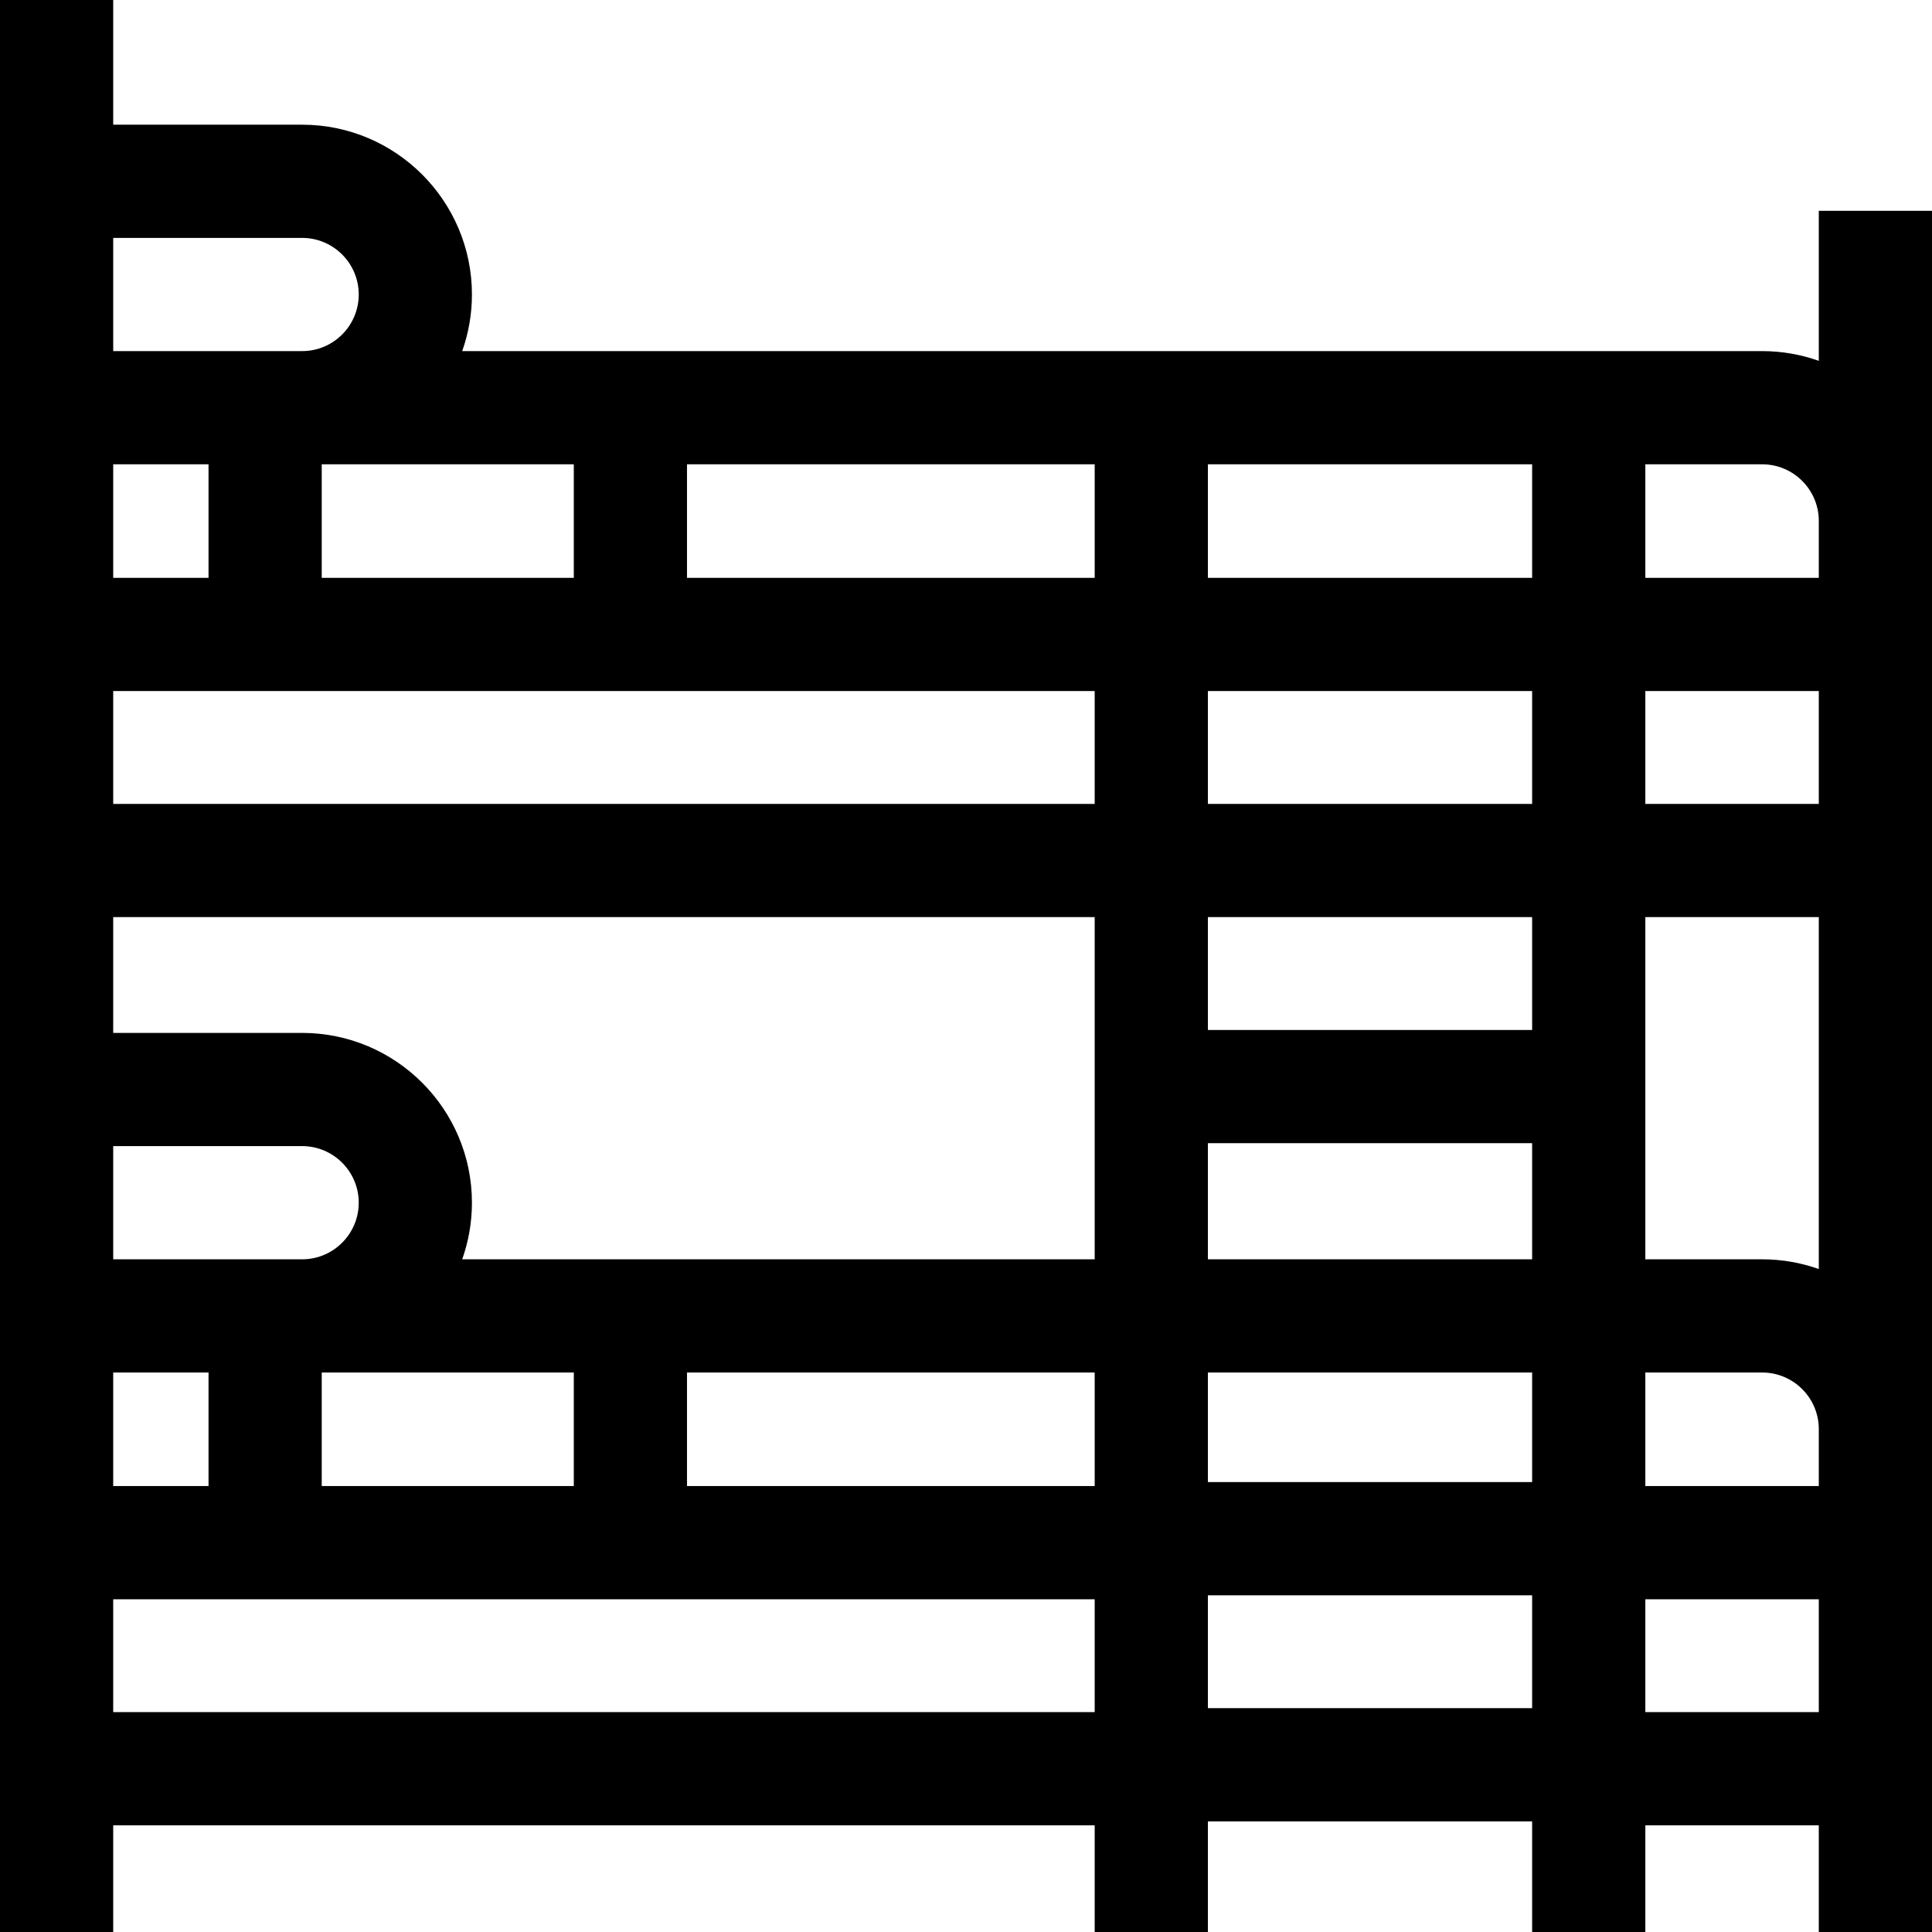 <svg id="Capa_1" enable-background="new 0 0 512 512" height="512" viewBox="0 0 512 512" width="512" xmlns="http://www.w3.org/2000/svg"><g><path d="m482 55.864v39.762c-4.695-1.665-9.741-2.58-15-2.58h-344.512c1.665-4.695 2.58-9.742 2.58-15 0-24.813-20.187-45-45-45h-50.068v-33.046h-30v512h30v-28.27h260.104v28.27h30v-29.319h85.927v29.319h30v-28.27h45.969v28.27h30v-456.136zm-15 67.182c8.271 0 15 6.729 15 15v15.092h-45.969v-30.092zm15 270.776h-45.969v-30.092h30.969c8.271 0 15 6.729 15 15zm-396.737-240.684v-30.092h66.799v30.092zm-30 0h-25.263v-30.092h25.263zm234.841 30v29.908h-260.104v-29.908zm115.927 89.817h-85.927v-29.909h85.927zm-85.927 30h85.927v30.775h-85.927zm85.927-89.909h-85.927v-29.908h85.927zm-115.927 30v90.685h-167.616c1.665-4.695 2.58-9.742 2.58-15 0-24.813-20.187-45-45-45h-50.068v-30.685zm-210.036 60.684c8.271 0 15 6.729 15 15s-6.729 15-15 15h-50.068v-30zm-24.805 60v30.092h-25.263v-30.092zm30 0h66.799v30.092h-66.799zm96.799 0h108.043v30.092h-108.043zm138.042 0h85.927v29.042h-85.927zm146.896-30h-30.969v-90.685h45.969v93.265c-4.695-1.664-9.741-2.58-15-2.58zm15-120.684h-45.969v-29.908h45.969zm-75.969-90v30.092h-85.927v-30.092zm-115.927 30.092h-108.042v-30.092h108.043v30.092zm-210.036-90.092c8.271 0 15 6.729 15 15s-6.729 15-15 15h-50.068v-30zm-50.068 390.684v-29.908h260.104v29.908zm290.104-1.049v-29.908h85.927v29.908zm115.927 1.049v-29.908h45.969v29.908z"/></g></svg>